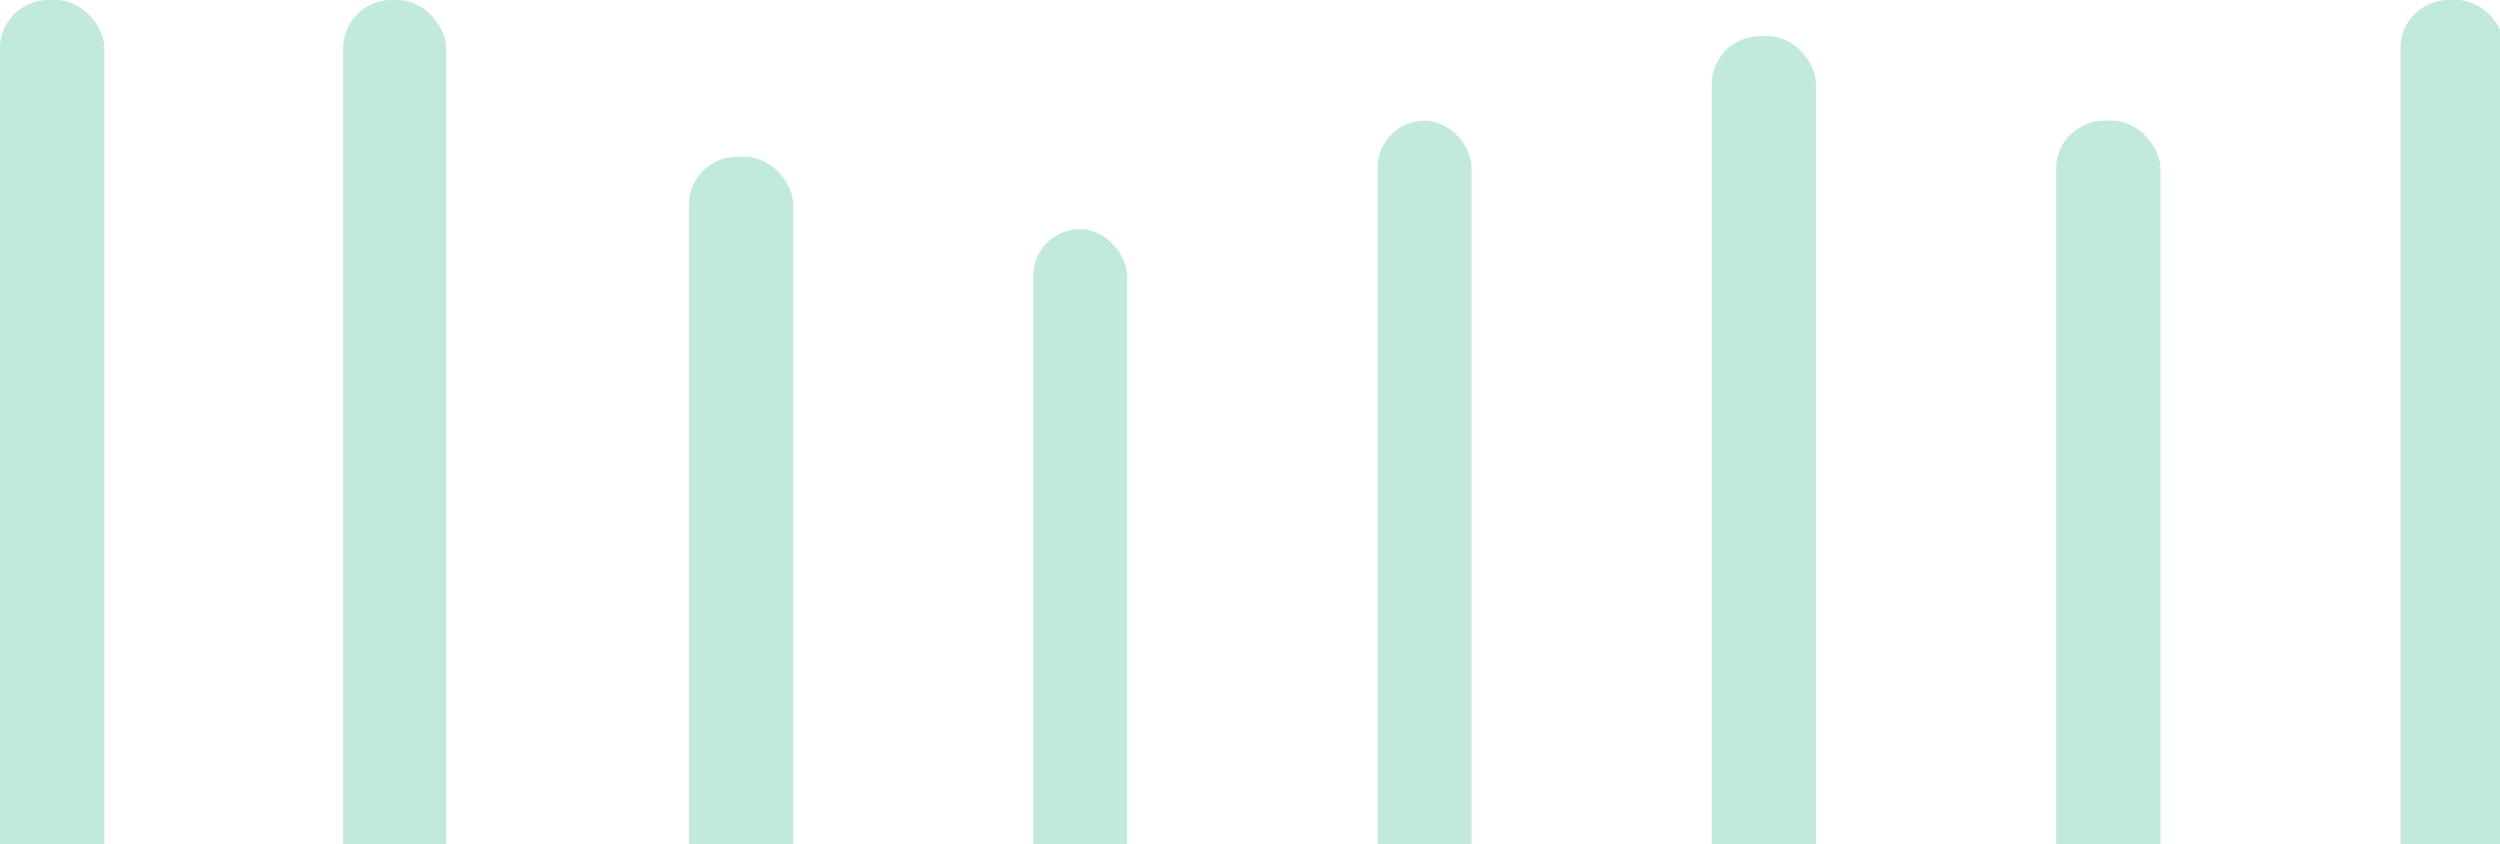 <svg width="154" height="52" viewBox="0 0 154 52" fill="none" xmlns="http://www.w3.org/2000/svg">
<g clip-path="url(#clip0_2044_2404)">
<g clip-path="url(#clip1_2044_2404)">
<rect width="6.429" height="84.693" rx="2.972" fill="#C2E9DD"/>
<rect x="21.137" width="6.341" height="62.662" rx="2.972" fill="#C2E9DD"/>
<rect x="42.434" y="9.656" width="6.429" height="58.691" rx="2.972" fill="#C2E9DD"/>
<rect x="63.648" y="14.113" width="5.786" height="65.377" rx="2.893" fill="#C2E9DD"/>
<rect x="84.863" y="7.43" width="5.786" height="83.207" rx="2.893" fill="#C2E9DD"/>
<rect x="105.438" y="2.227" width="6.429" height="71.32" rx="2.972" fill="#C2E9DD"/>
<rect x="126.656" y="7.43" width="6.429" height="57.205" rx="2.972" fill="#C2E9DD"/>
<rect x="147.871" width="6.429" height="76.521" rx="2.972" fill="#C2E9DD"/>
</g>
</g>
<defs>
<clipPath id="clip0_2044_2404">
<rect width="154" height="52" fill="white"/>
</clipPath>
<clipPath id="clip1_2044_2404">
<rect width="154.3" height="90.636" fill="white"/>
</clipPath>
</defs>
</svg>
